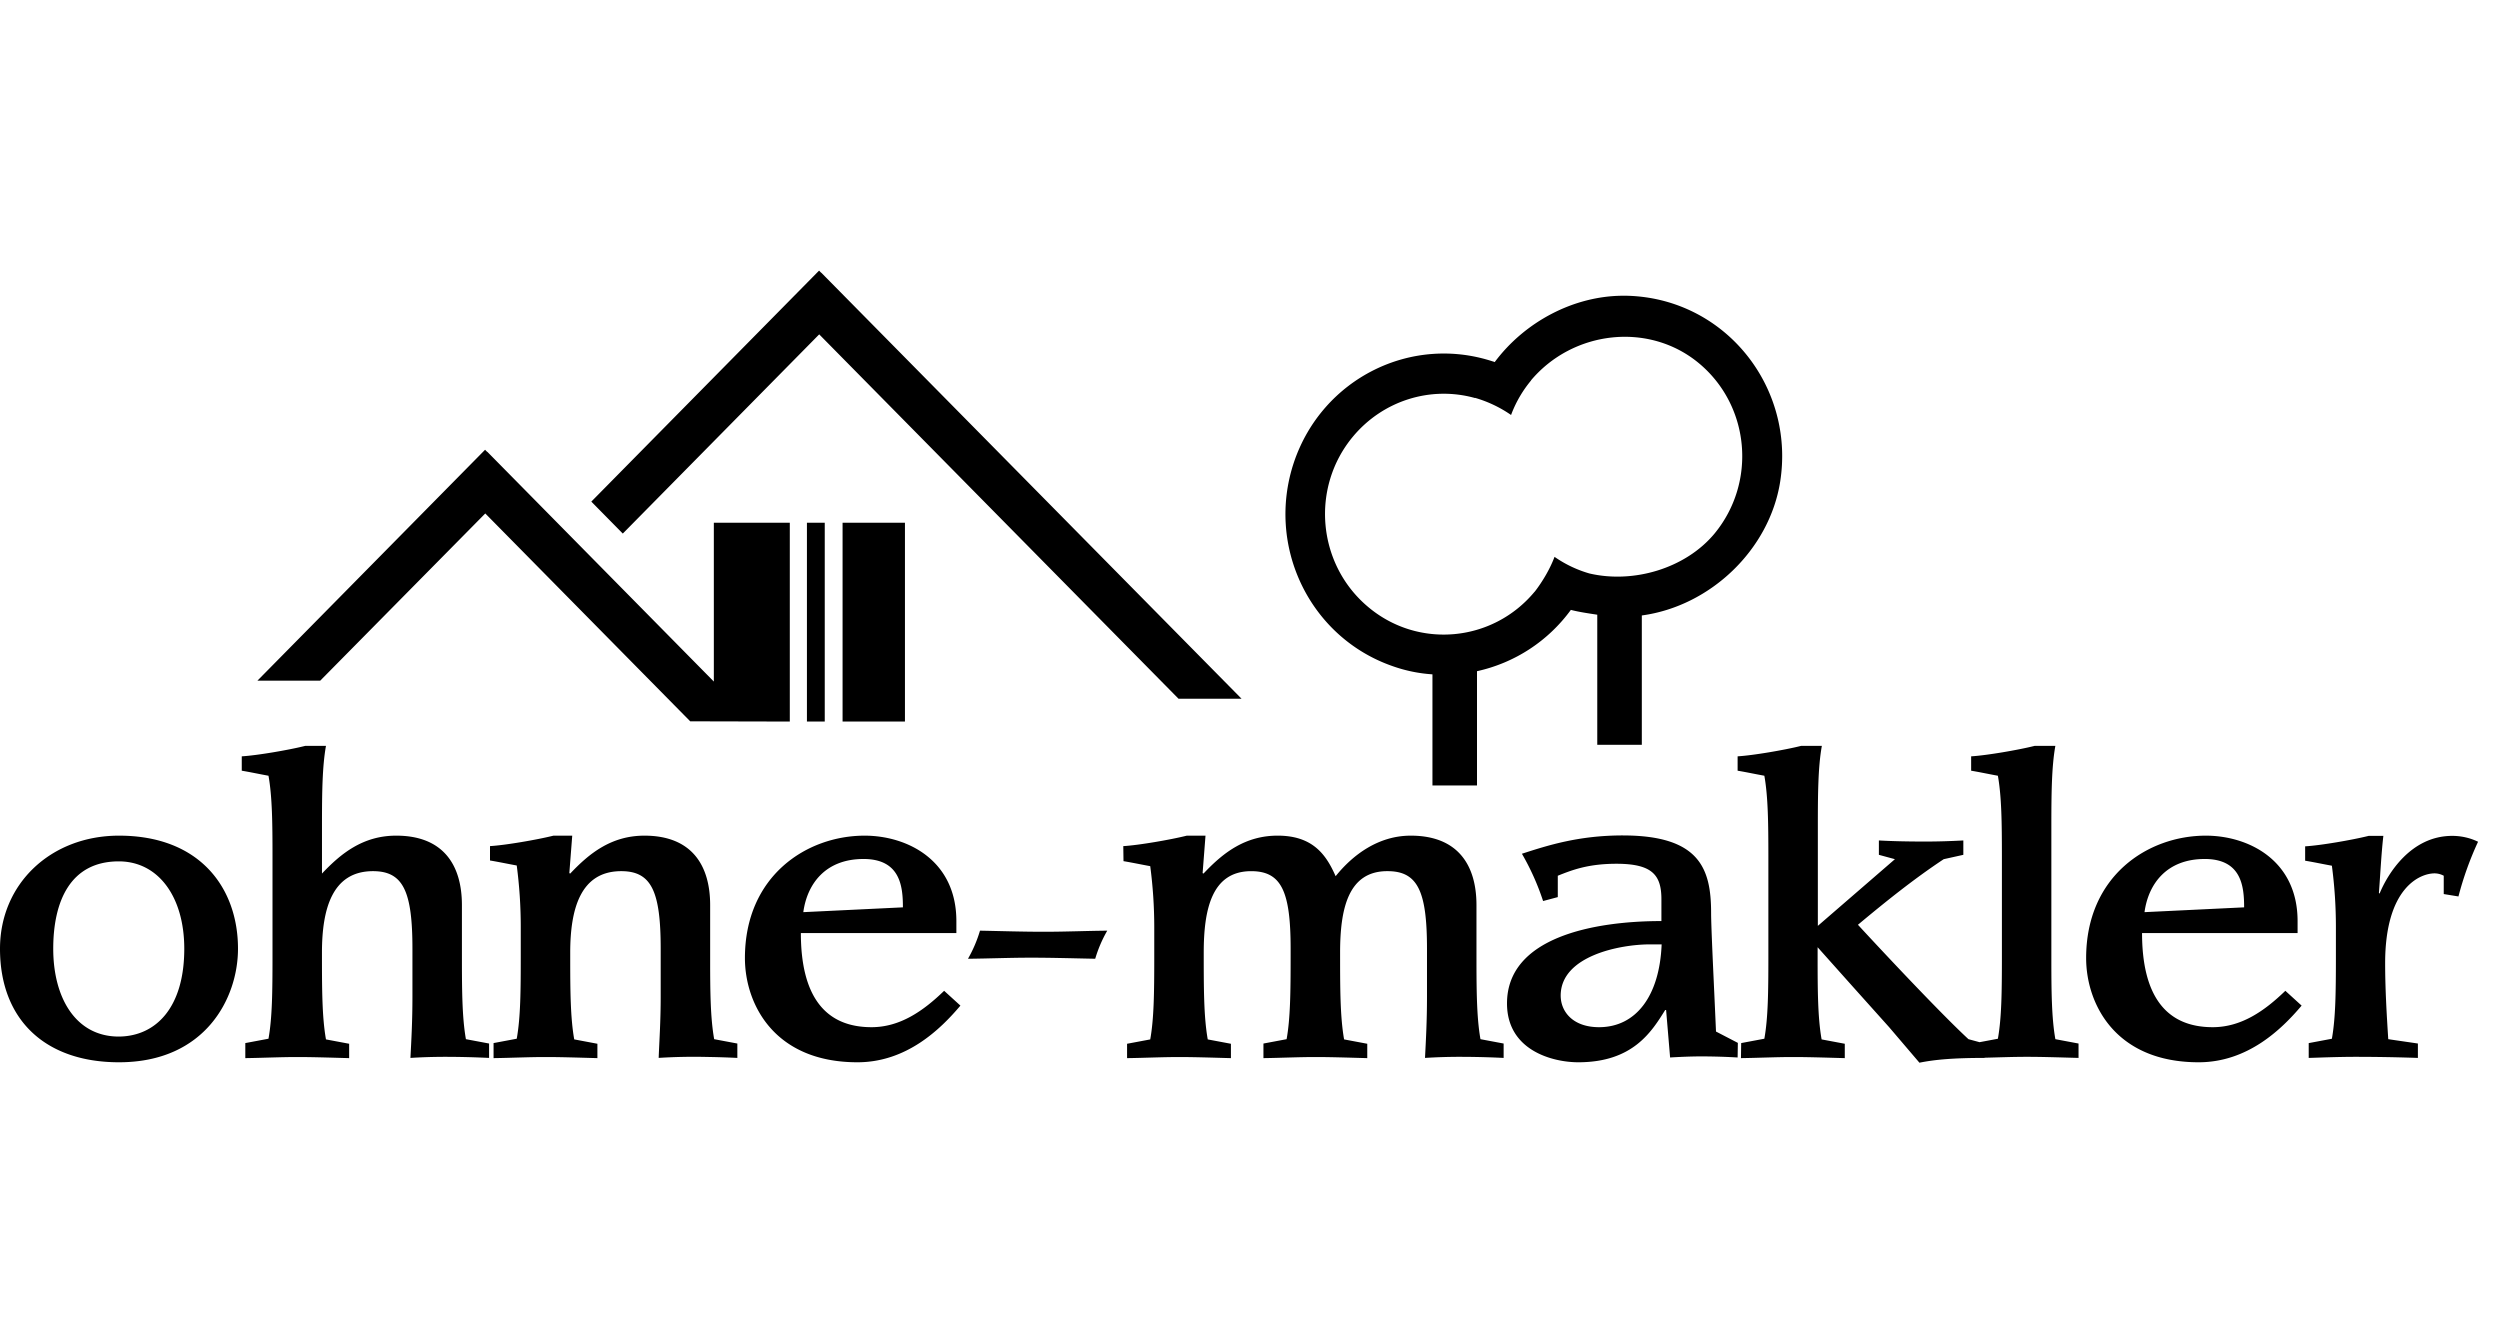 <svg xmlns="http://www.w3.org/2000/svg" width="120" viewBox="0 0 202 64" fill="none"><path fill="#000" d="M147.206 38.4c-.312 1.722-.324 3.96-.324 6.653v7.89l6.228-5.388-1.296-.352v-1.161c1.261.07 2.557.088 3.8.088 1.008 0 2.034-.036 3.024-.088v1.161l-1.584.352c-2.395 1.584-4.699 3.434-6.932 5.3 2.16 2.342 6.736 7.219 8.931 9.244l.896.243 1.48-.278c.304-1.685.323-3.862.325-6.48v-8.3c-.002-2.598-.021-4.774-.325-6.471-.683-.123-1.423-.283-2.16-.407v-1.161c1.224-.07 3.798-.51 5.131-.845h1.674c-.304 1.683-.322 3.862-.324 6.478v10.75c0 2.596.021 4.772.324 6.471l1.872.352v1.162c-1.386-.035-2.808-.088-4.194-.088-1.123 0-2.272.046-3.403.073v.015c-2.413 0-3.962.123-5.258.387l-2.448-2.87-2.934-3.274-2.845-3.187v.8c0 2.675.013 4.912.323 6.648l1.872.352v1.161c-1.385-.035-2.808-.088-4.193-.088-1.388 0-2.81.07-4.196.088l.018-1.216 1.872-.352c.304-1.683.323-3.86.325-6.476v-8.304c-.002-2.596-.021-4.772-.325-6.47-.683-.122-1.422-.282-2.16-.406v-1.161c1.224-.07 3.798-.51 5.131-.845h1.675ZM9.614 45.654c6.572 0 9.616 4.261 9.616 9.136 0 3.999-2.648 9.175-9.616 9.175C3.637 63.965 0 60.514 0 54.792c0-5.264 4.123-9.138 9.614-9.138Zm60.244 0c3.456 0 7.417 1.99 7.417 6.901v.97H64.71c0 4.982 1.872 7.605 5.707 7.605 2.288 0 4.16-1.285 5.869-2.94l1.315 1.197c-1.62 1.92-4.357 4.578-8.318 4.578-6.77 0-9.093-4.754-9.093-8.416 0-6.656 5.006-9.895 9.669-9.895Zm108.369 0c3.456 0 7.418 1.99 7.418 6.901v.97h-12.567c0 4.982 1.872 7.605 5.708 7.605 2.288 0 4.16-1.285 5.87-2.94l1.314 1.197c-1.621 1.92-4.357 4.578-8.319 4.578-6.768 0-9.091-4.754-9.091-8.416 0-6.656 5.005-9.895 9.667-9.895Zm-47.099-.017c6.229 0 7.13 2.71 7.13 6.267 0 .8.105 3.187.22 5.682l.01.232.016.345.011.23c.048 1.079.098 2.148.138 3.089l1.765.916-.018 1.18a53.341 53.341 0 0 0-2.845-.088c-.864 0-1.747.035-2.611.088l-.323-3.839h-.072c-1.099 1.76-2.611 4.226-7.023 4.226-2.07 0-5.76-.95-5.76-4.754 0-5.352 7.021-6.656 12.476-6.656v-1.76c0-1.955-.736-2.87-3.637-2.87-2.322 0-3.637.528-4.736.968v1.726l-1.187.317a20.165 20.165 0 0 0-1.711-3.82c2.071-.67 4.573-1.48 8.157-1.48Zm-33.723.016-.234 3.029.072.035.058-.061.118-.123c1.475-1.528 3.223-2.88 5.819-2.88 2.756 0 3.856 1.456 4.608 3.115l.048.107.026.055c1.386-1.727 3.456-3.276 6.067-3.276 3.781 0 5.312 2.341 5.312 5.616v3.821c0 2.835 0 5.194.323 7.008l1.872.352v1.162a71.04 71.04 0 0 0-2.513-.08l-.176-.003-.768-.005a45.22 45.22 0 0 0-2.896.088c.07-1.392.16-2.941.16-4.947v-3.874c0-4.63-.736-6.269-3.186-6.269-3.205-.016-3.835 3.082-3.835 6.586 0 2.835 0 5.193.323 7.008l1.872.352v1.161c-1.385-.035-2.808-.088-4.193-.088-1.388 0-2.81.07-4.196.088v-1.179l1.872-.352c.301-1.669.324-3.822.325-6.645v-.662c0-4.63-.739-6.269-3.187-6.269-3.187 0-3.835 3.082-3.835 6.586 0 2.835 0 5.193.325 7.008l1.872.352v1.161c-1.386-.035-2.81-.088-4.196-.088-1.387 0-2.808.07-4.195.088V62.47l1.872-.352c.304-1.685.323-3.863.325-6.48v-2.571a37.87 37.87 0 0 0-.325-4.948c-.683-.123-1.422-.281-2.16-.404l-.017-1.215c1.224-.07 3.798-.512 5.13-.845h1.513v-.001Zm-51.168 0-.235 3.029.072.035c1.512-1.6 3.296-3.063 5.995-3.063 3.78 0 5.312 2.341 5.312 5.616v4.359c0 2.595.02 4.771.325 6.47l1.872.352v1.162a70.24 70.24 0 0 0-2.253-.075l-.176-.004-.175-.003a45.32 45.32 0 0 0-3.753.08c.054-1.389.163-2.939.163-4.945v-3.874c0-4.63-.74-6.269-3.187-6.269-3.312 0-4.123 3.082-4.123 6.586v.537c.001 2.597.02 4.772.324 6.47l1.872.353v1.161c-1.385-.035-2.808-.088-4.195-.088-1.385 0-2.808.07-4.195.088v-1.216l1.872-.352c.312-1.72.325-3.958.325-6.652v-2.396c0-1.656-.109-3.312-.325-4.948-.683-.124-1.422-.282-2.16-.405v-1.162c1.224-.07 3.798-.512 5.131-.845h1.512l.002-.001ZM26.339 38.4c-.297 1.646-.321 3.766-.323 6.304v4.013c1.512-1.6 3.294-3.063 5.995-3.063 3.781 0 5.312 2.341 5.312 5.616v3.821c0 2.835 0 5.194.323 7.008l1.872.352v1.162a75.87 75.87 0 0 0-3.456-.088c-1.099 0-2.09.035-2.899.088.072-1.392.162-2.941.162-4.947v-3.874c0-4.63-.738-6.269-3.187-6.269-3.312 0-4.124 3.082-4.124 6.586 0 2.835 0 5.193.325 7.008l1.872.352v1.161c-1.385-.035-2.808-.088-4.195-.088-1.386 0-2.808.07-4.195.088v-1.216l1.872-.352c.304-1.683.323-3.86.325-6.464v-8.315c0-2.597-.021-4.773-.324-6.47-.684-.123-1.424-.283-2.16-.407v-1.161c1.224-.07 3.799-.51 5.13-.845h1.675Zm166.237 7.272c-.162 1.392-.235 2.957-.36 4.613l.053.053c.649-1.584 2.521-4.666 5.87-4.666.72 0 1.44.158 2.088.475a25.95 25.95 0 0 0-1.584 4.42l-1.189-.194v-1.48a1.586 1.586 0 0 0-.737-.192c-1.189 0-3.997 1.161-3.997 7.253 0 2.078.126 4.192.251 6.144.811.124 1.584.23 2.395.352v1.163a150.74 150.74 0 0 0-4.896-.088c-1.712 0-3.187.07-3.926.088v-1.197l1.872-.352c.304-1.685.323-3.862.325-6.464v-2.57c0-1.654-.107-3.308-.325-4.947-.683-.123-1.422-.281-2.16-.405v-1.161c1.224-.07 3.798-.512 5.131-.845h1.189Zm-182.98 2.06c-3.924 0-5.294 3.24-5.294 7.06 0 3.997 1.837 7.096 5.295 7.096 2.971-.018 5.293-2.307 5.293-7.096 0-4.192-2.088-7.06-5.293-7.06Zm124.665 6.708h-.973c-2.358 0-7.184.915-7.184 4.138 0 1.284.973 2.552 3.098 2.552 3.006 0 4.896-2.552 5.059-6.69Zm-44.795-1.109a10.554 10.554 0 0 0-.973 2.27c-1.8-.035-3.475-.087-5.184-.087-1.712 0-3.386.07-5.096.088.413-.722.736-1.479.971-2.272 1.8.036 3.475.09 5.186.09 1.71 0 3.385-.073 5.096-.089ZM69.768 47.54c-3.098 0-4.555 2.042-4.86 4.295l8.047-.388c0-1.672-.198-3.908-3.187-3.908v.001Zm108.37 0c-3.096 0-4.556 2.042-4.861 4.295l8.048-.388c0-1.672-.199-3.908-3.187-3.908v.001ZM39.194 14.474l.17.172.01-.008 18.304 18.565V20.371h6.138v16.064l-8.046-.019-16.56-16.795L25.875 33.13H20.8l18.394-18.656ZM73.12 20.37v16.064h-5.04V20.371h5.04Zm-6.48 0v16.064H65.2V20.371h1.44ZM66.182 0l.167.17.006-.007 33.962 34.427h-5.093L66.192 5.15l-15.87 16.096-2.544-2.582L66.18 0h.001Zm64.986 2.027c.685 0 1.368.056 2.053.165 6.982 1.131 11.734 7.776 10.617 14.86-.864 5.487-5.632 10.058-11.179 10.81v10.452h-3.6V27.802c-.673-.103-1.481-.218-2.133-.39a12.786 12.786 0 0 1-7.584 4.954V41.6h-3.6v-8.98a11.915 11.915 0 0 1-3.204-.657c-6.696-2.32-10.26-9.677-7.991-16.467 2.285-6.79 9.538-10.405 16.234-8.104l-.163-.054.003-.004c.046.016.093.032.141.052l.012.003c2.42-3.248 6.384-5.36 10.394-5.36v-.002Zm6.174 5.514c-4.067-3.45-10.304-2.72-13.705 1.406l.069-.083.009.006a9.607 9.607 0 0 0-1.573 2.666l-.048.128a10.001 10.001 0 0 0-2.91-1.384l-.005.014c-3.6-1.004-7.451.22-9.864 3.12-3.419 4.11-2.88 10.261 1.171 13.71 4.048 3.468 10.116 2.92 13.516-1.186l.004.003c.634-.818 1.248-1.864 1.6-2.815a9.506 9.506 0 0 0 2.914 1.37l-.082-.024c3.552.827 7.752-.408 10.092-3.222 3.401-4.127 2.88-10.26-1.188-13.71Z"></path></svg>
